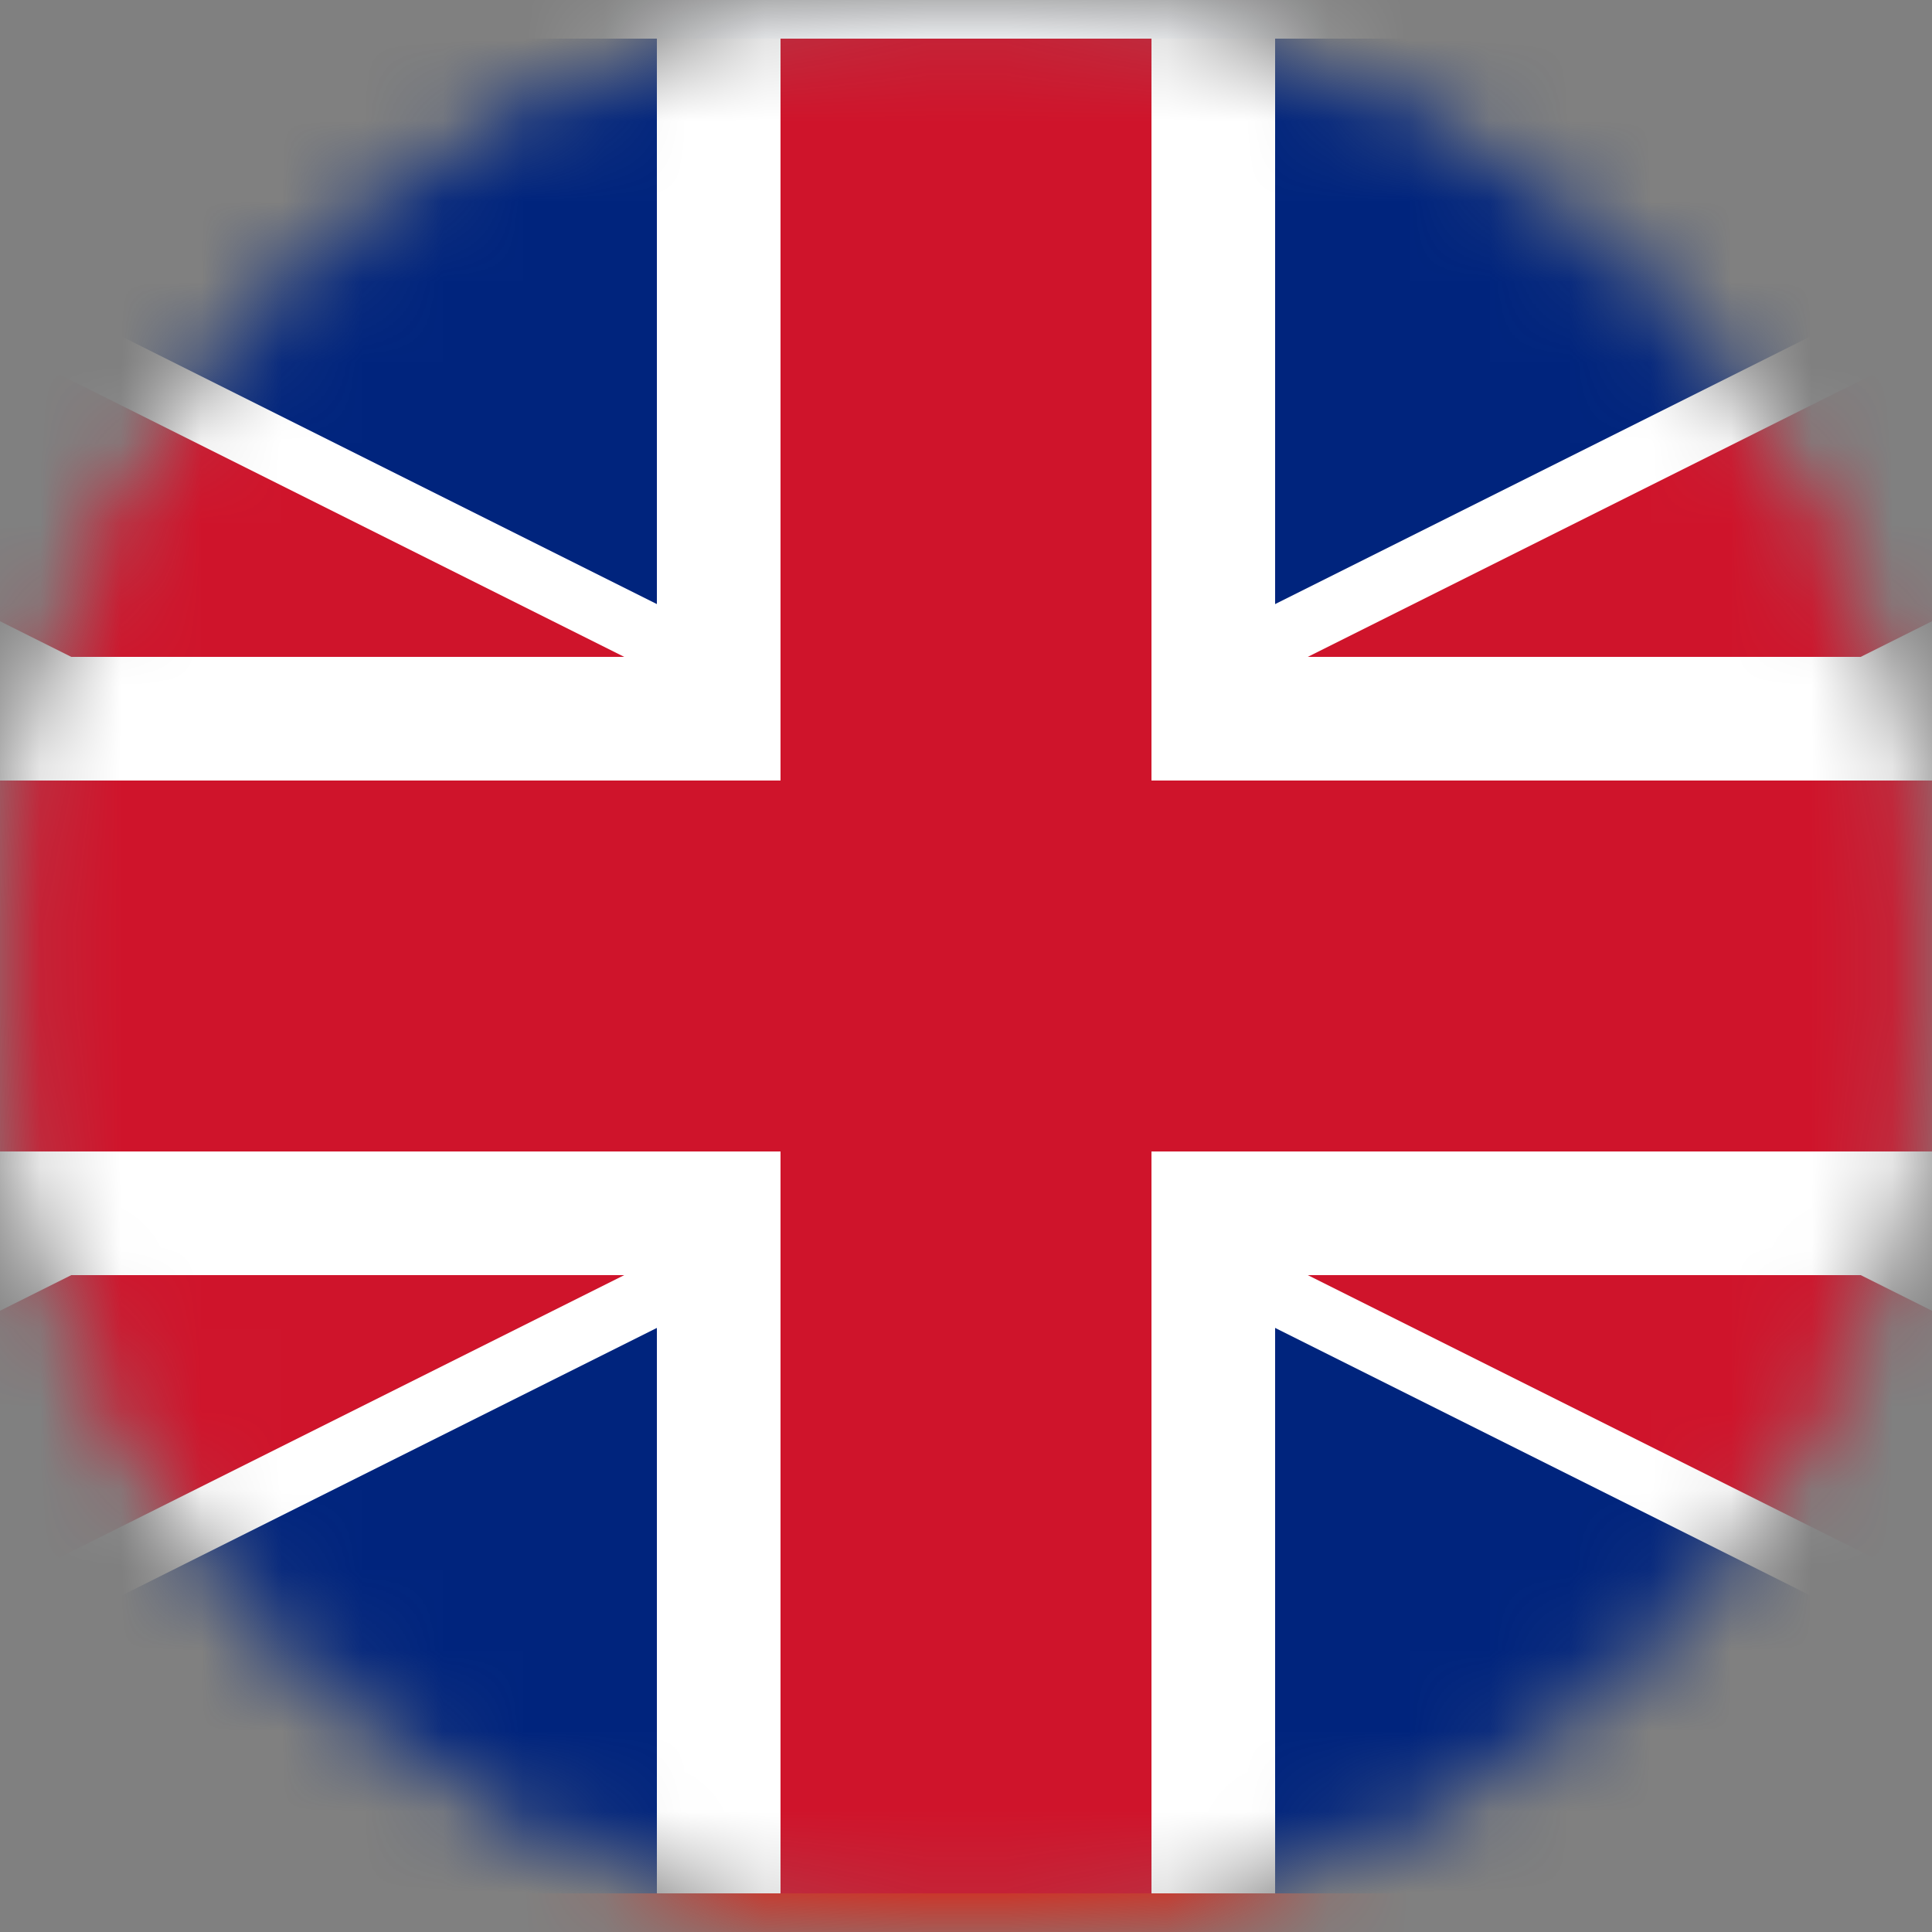 <svg width="24" height="24" viewBox="0 0 24 24" fill="none" xmlns="http://www.w3.org/2000/svg">
   <rect x="0" y="0" width="24" height="24" fill="#808080" stroke="none"/>
   <mask id="mask20" mask-type="alpha" maskUnits="userSpaceOnUse" x="0" y="0" width="24" height="24">
      <circle cx="12" cy="12" r="11.667" fill="#C4C4C4" stroke="#E1E1E1" stroke-width="0.667" />
   </mask>
   <g mask="url(#mask20)">
      <path d="M0 -0.019H36V11.999H0V-0.019Z" fill="#FAFCFF" />
      <path d="M0 12H36V24.018H0V12Z" fill="#D52B1E" />
      <path d="M0 8.095H36V16.207H0V8.095Z" fill="#0039A6" />
      <path d="M-11.04 0.48V23.52H35.04V0.48H-11.04Z" fill="#00247D" />
      <path d="M-11.04 0.48L35.04 23.52L-11.04 0.48ZM35.04 0.48L-11.04 23.52L35.04 0.48Z" fill="black" />
      <path d="M35.04 0.48L-11.04 23.52M-11.04 0.48L35.04 23.52L-11.04 0.48Z" stroke="white" stroke-width="4.608" />
      <path d="M-11.04 0.48L35.04 23.52L-11.04 0.48ZM35.04 0.48L-11.04 23.52L35.04 0.48Z" fill="black" />
      <path d="M35.04 0.48L-11.04 23.52M-11.04 0.48L35.04 23.52L-11.04 0.48Z" stroke="#CF142B" stroke-width="3.072" />
      <path d="M12 0.48V23.52V0.48ZM-11.04 12H35.04H-11.04Z" fill="black" />
      <path d="M-11.04 12H35.04M12 0.48V23.52V0.48Z" stroke="white" stroke-width="7.68" />
      <path d="M12 0.48V23.52V0.48ZM-11.04 12H35.04H-11.04Z" fill="black" />
      <path d="M-11.04 12H35.04M12 0.48V23.52V0.48Z" stroke="#CF142B" stroke-width="4.608" />
   </g>
</svg>